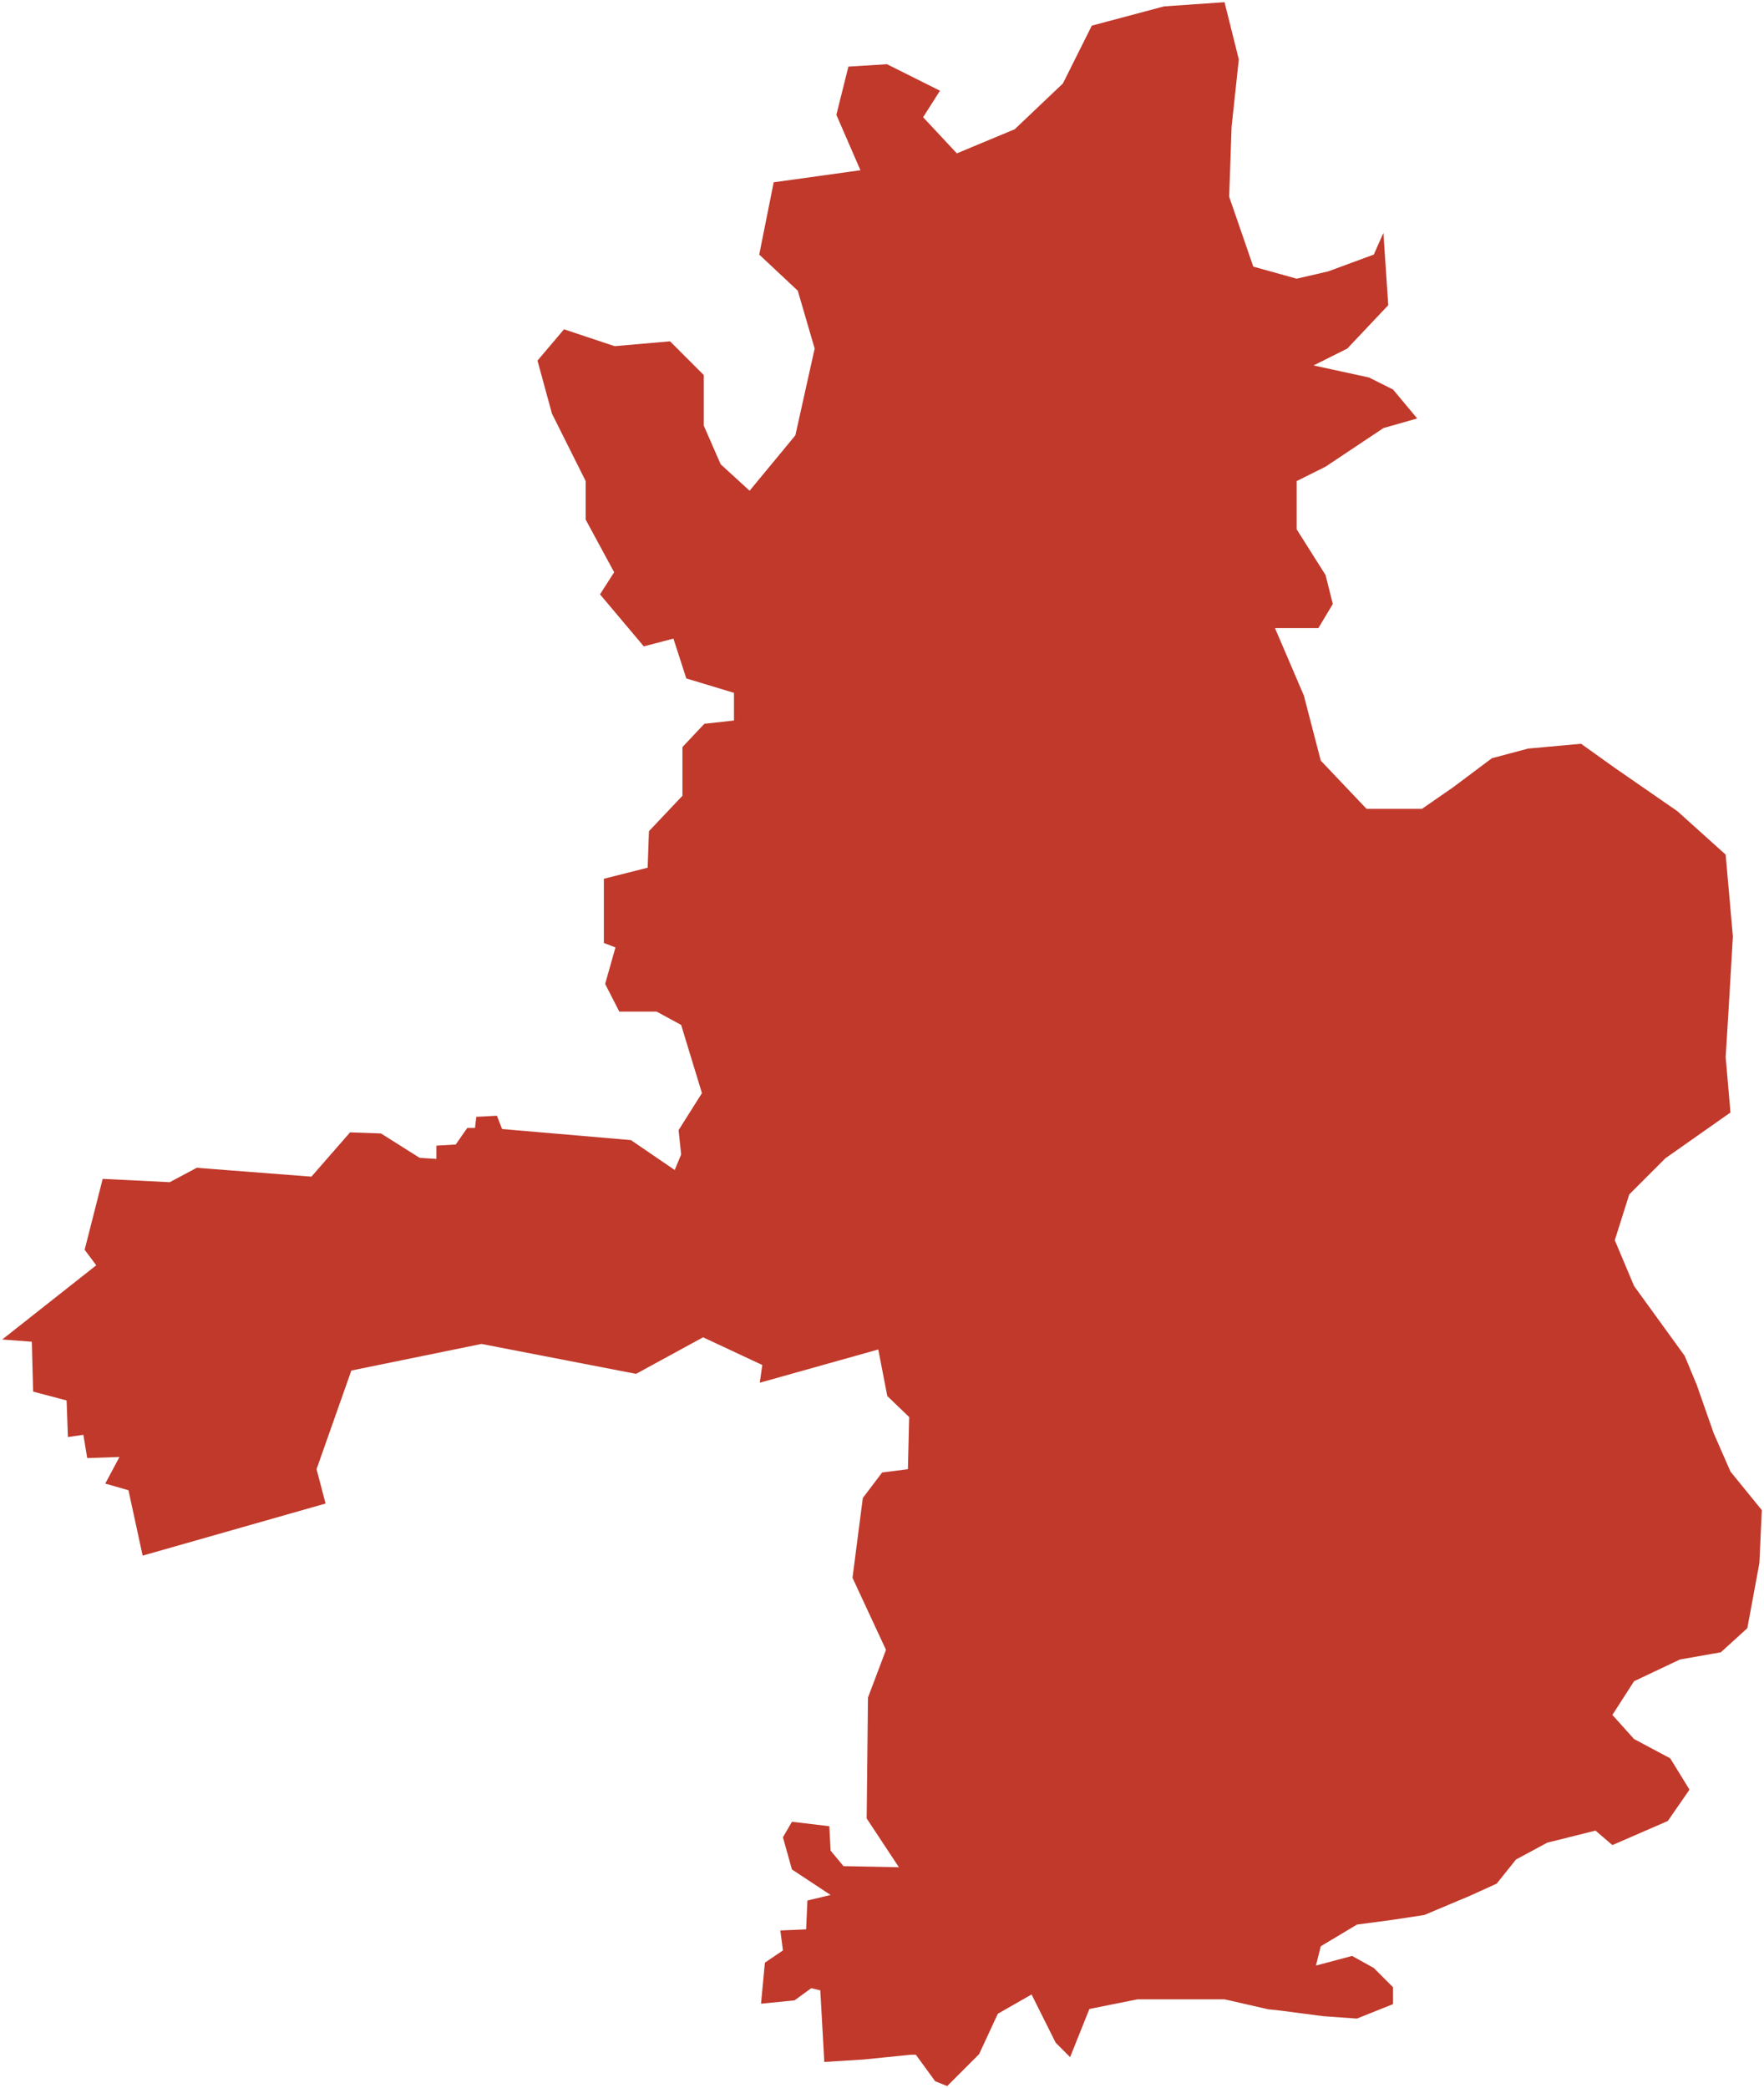 <?xml version="1.0"?>
<svg xmlns="http://www.w3.org/2000/svg" version="1.2" baseProfile="tiny" fill="#f9c113" width="800" height="947" viewBox="0 0 800 947" stroke-linecap="round" stroke-linejoin="round">
<g fill="#c0392b" id="id_141">
<path d="M 372.02 902.61 367.93 901.61 360.33 907.14 345.14 908.65 346.89 890.04 355.07 884.5 353.9 875.44 365.59 874.94 366.17 861.86 376.69 859.35 359.16 847.78 355.07 833.19 359.16 826.15 376.11 828.16 376.69 839.22 382.53 846.27 407.66 846.77 393.05 824.64 393.64 769.82 401.81 748.19 386.62 715.51 391.3 679.32 400.06 667.76 411.75 666.25 412.33 642.63 402.4 633.08 398.31 611.97 344.56 627.05 345.72 619.01 318.85 606.45 288.46 623.03 218.35 609.46 159.34 621.52 143.56 666.25 147.65 681.83 64.69 705.46 58.26 675.8 47.74 672.79 54.17 660.72 39.56 661.22 37.81 650.67 30.8 651.68 30.21 635.09 15.02 631.07 14.44 608.46 1 607.45 43.65 573.79 38.39 566.75 46.57 534.6 76.96 536.11 89.23 529.58 141.23 533.6 158.76 513.51 172.78 514.01 190.31 525.06 197.9 525.56 197.9 519.53 206.67 519.03 211.92 511.5 215.43 511.5 216.01 506.47 225.36 505.97 227.7 512 286.13 517.02 305.99 530.58 308.91 523.55 307.75 512.5 318.34 495.72 308.91 464.79 297.81 458.76 280.87 458.76 274.44 446.21 279.12 429.64 273.86 427.63 273.86 398.51 293.72 393.49 294.31 376.93 309.5 360.87 309.5 338.78 319.43 328.24 332.87 326.74 332.87 314.19 311.25 307.67 305.41 289.6 291.97 293.12 272.11 269.53 278.53 259.5 265.62 235.66 265.62 218.18 250.32 187.58 243.76 163.53 255.79 149.33 278.74 156.98 303.88 154.79 319.18 170.09 319.18 193.04 326.83 210.53 339.95 222.55 360.71 197.41 369.46 158.07 361.81 131.84 344.32 115.45 350.88 82.67 390.22 77.2 379.3 52.07 384.76 30.21 402.25 29.12 426.29 41.14 418.64 53.16 433.94 69.55 460.18 58.62 482.04 37.86 495.15 11.63 527.94 2.89 555.34 1 561.82 26.93 558.54 57.53 557.45 89.22 568.38 120.91 588.06 126.38 602.26 123.1 623.03 115.45 627.4 105.61 629.59 138.4 611.01 158.07 595.71 165.72 620.85 171.18 631.77 176.65 642.71 189.76 627.4 194.13 601.17 211.62 588.05 218.17 588.05 240.03 601.17 260.8 604.45 273.91 597.89 284.84 578.22 284.84 591.33 315.44 598.99 344.94 619.75 366.8 644.89 366.8 659.1 356.96 676.59 343.85 692.98 339.48 717.03 337.29 732.33 348.22 760.75 367.89 782.61 387.56 785.89 424.72 783.7 461.88 782.61 479.36 784.79 504.5 755.28 525.26 738.89 541.65 732.33 562.42 741.07 583.18 764.03 614.87 769.49 627.99 777.14 649.84 784.79 667.33 799 684.81 797.91 708.86 792.44 738.36 780.42 749.29 761.84 752.57 741.07 762.41 731.24 777.7 741.07 788.63 757.47 797.37 766.21 811.58 756.38 825.79 731.24 836.72 723.58 830.16 701.72 835.62 687.52 843.27 678.77 854.2 666.75 859.67 645.98 868.41 631.77 870.59 615.38 872.78 598.99 882.61 596.8 891.36 613.19 886.99 623.03 892.45 631.77 901.19 631.77 908.84 615.38 915.4 600.08 914.31 580.79 911.79 575.11 911.18 558.13 907.29 555.27 906.66 515.92 906.66 494.06 911.03 485.31 932.89 478.76 926.33 467.83 904.47 452.53 913.21 444.07 931.46 443.82 931.71 443.78 931.79 429.57 946 424.11 943.81 415.36 931.79 413.18 931.79 391.32 933.98 373.83 935.07 372.02 902.61 Z"/>
</g>
</svg>